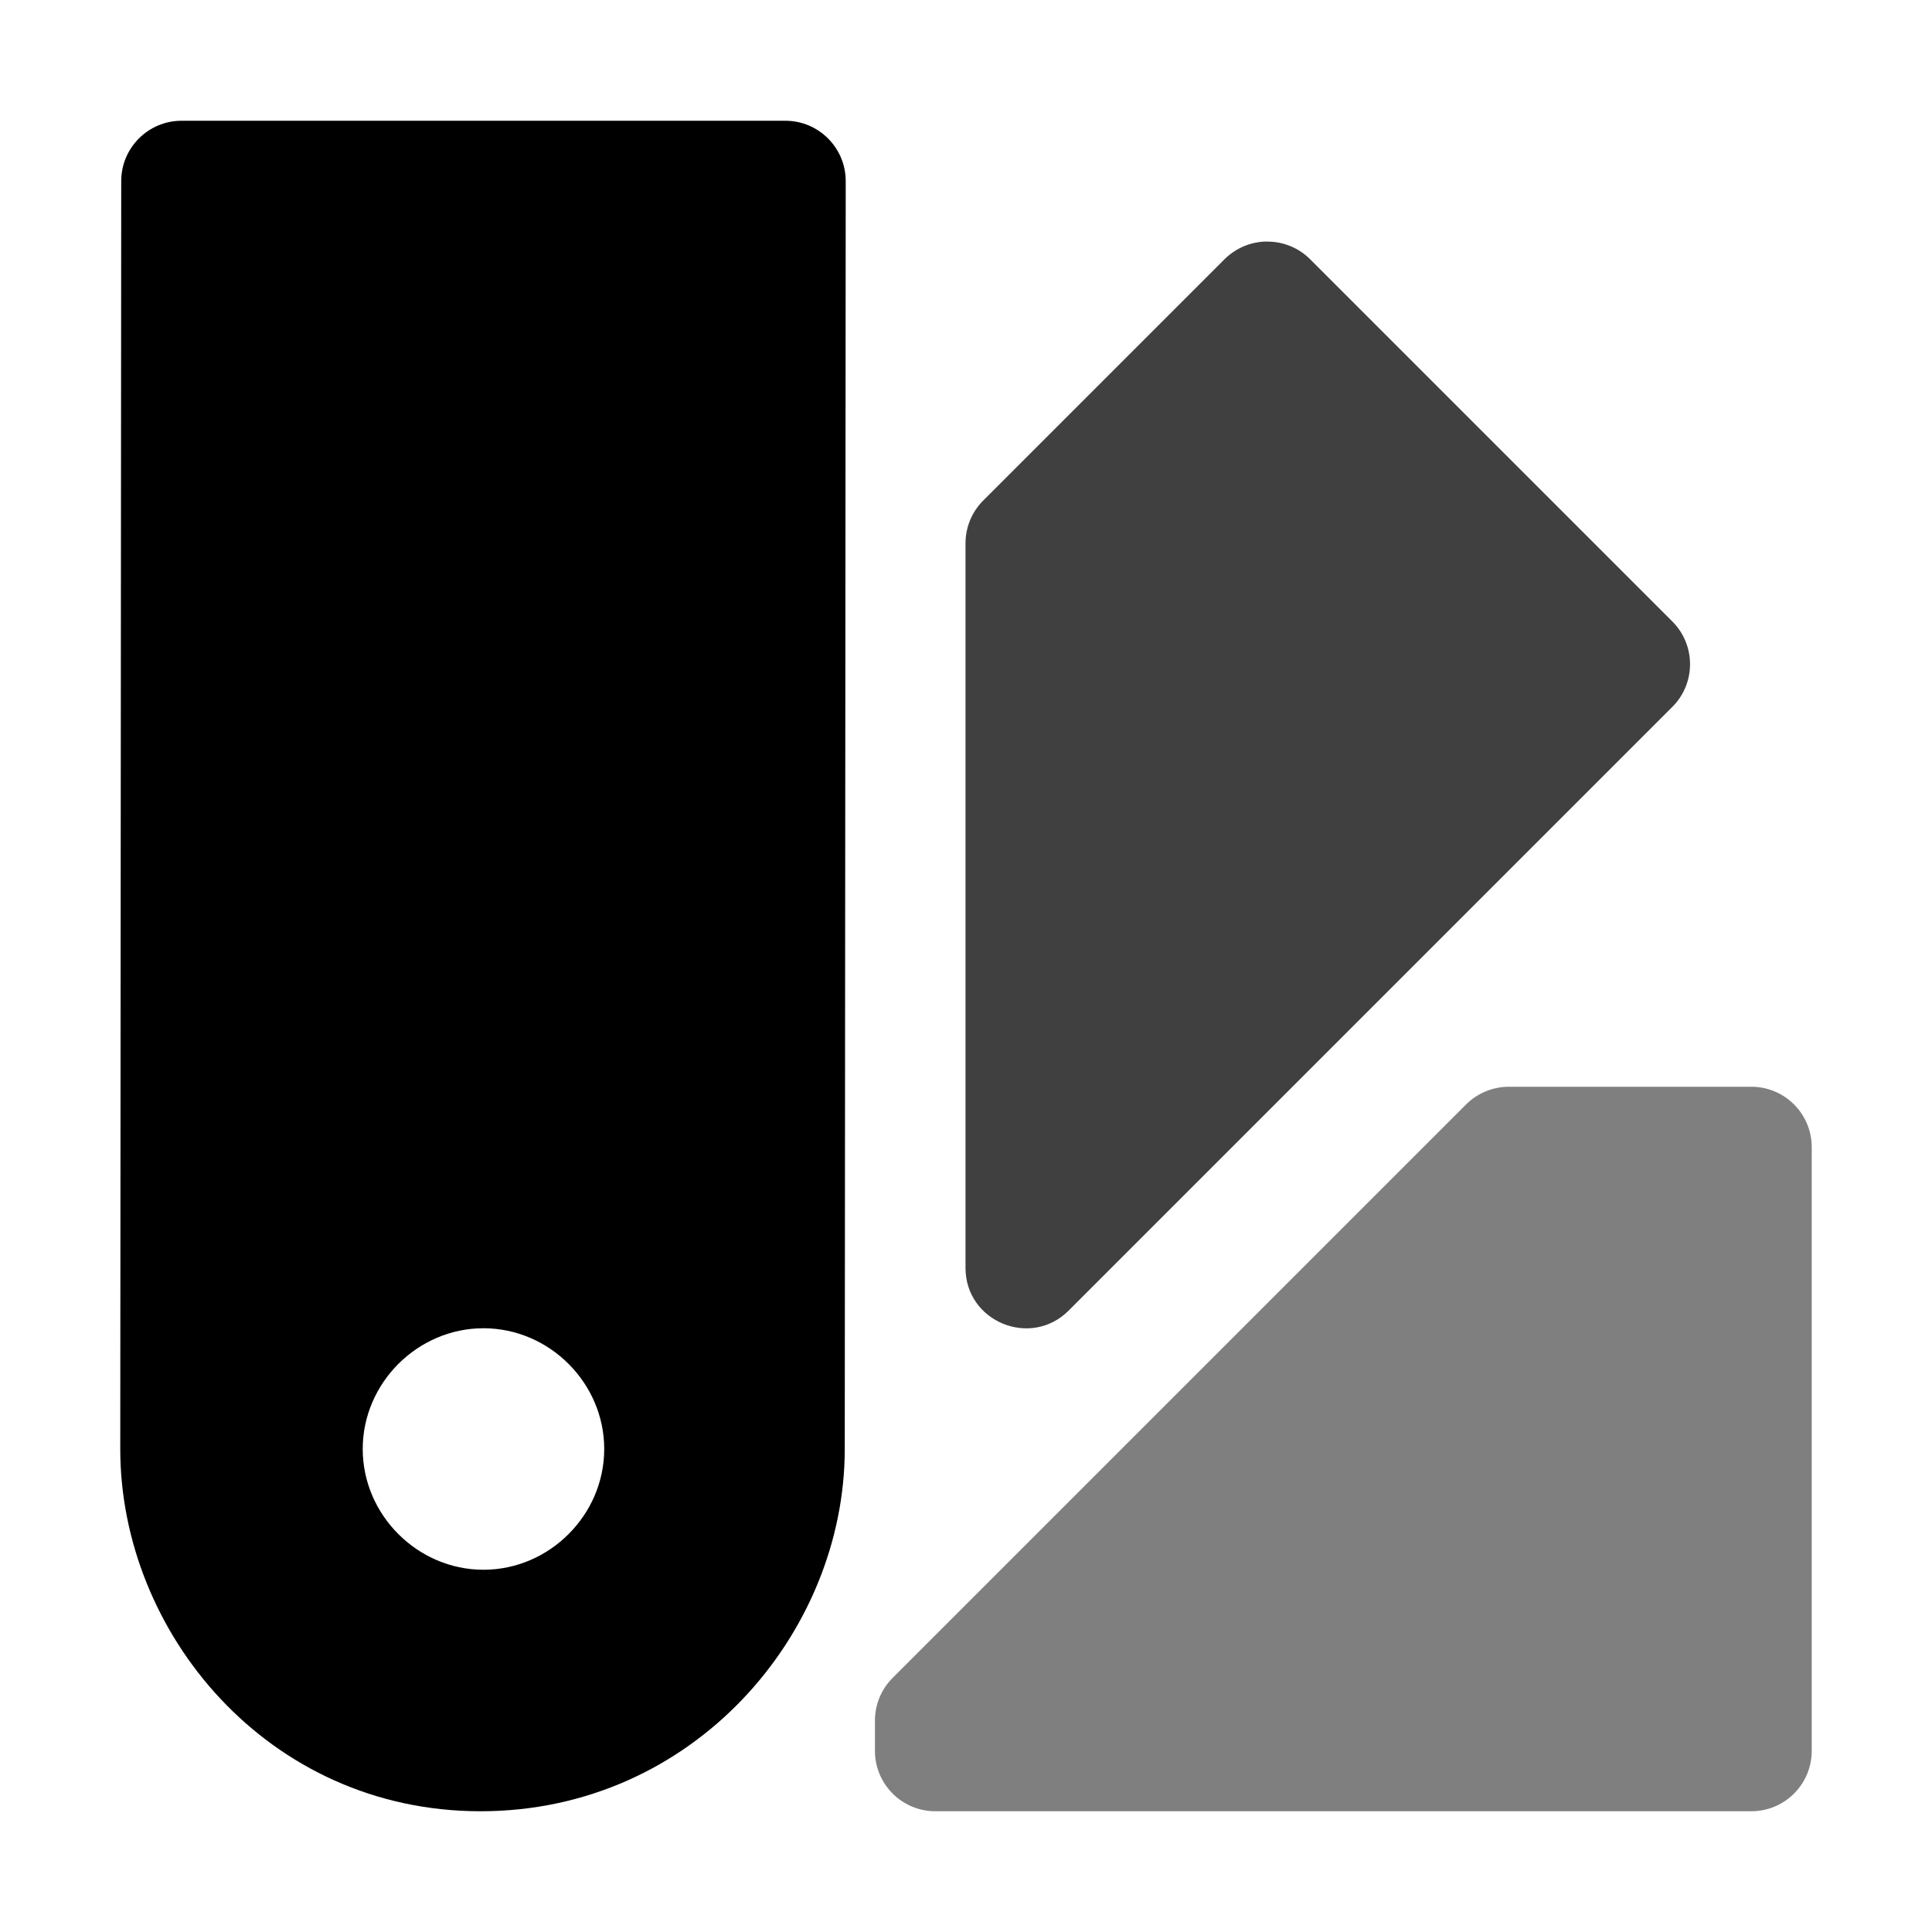 <svg xmlns="http://www.w3.org/2000/svg" xmlns:ns1="http://sodipodi.sourceforge.net/DTD/sodipodi-0.dtd" xmlns:ns2="http://www.inkscape.org/namespaces/inkscape" viewBox="0 0 1600 1600"><ns1:namedview pagecolor="#303030" showgrid="true"><ns2:grid id="grid5" units="px" spacingx="100" spacingy="100" color="#4772b3" opacity="0.2" visible="true" /></ns1:namedview><g fill="currentColor"><g enable-background="new" transform="matrix(100 0 0 100 -4599.611 -57700)"><path d="m48.5 578c-.276 0-.5.224-.5.5l-.008 10.5c0 1.517 1.219 3 2.984 3 1.765 0 3.016-1.475 3.016-3l.008-10.5c-0-.276-.224-.5-.5-.5zm2.5 10c.546 0 1 .454 1 1s-.454 1-1 1-1-.454-1-1 .454-1 1-1z" transform="translate(-1)" /><path d="m58.492 586c-.133 0-.26.053-.354.146l-4.75 4.75c-.094.094-.146.221-.146.354v.25c0.0.276.224.5.5.5h6.758c.276-0.0.5-.224.5-.5v-5c-0-.276-.224-.5-.5-.5z" opacity=".5" /><path d="m56.486 579c-.131.002-.255.054-.348.146l-2 2c-.094.094-.146.221-.146.354v6c0.0.445.539.668.854.354l5-5c.195-.195.195-.512 0-.707l-3-3c-.095-.095-.225-.148-.359-.146z" opacity=".75" /></g></g></svg>